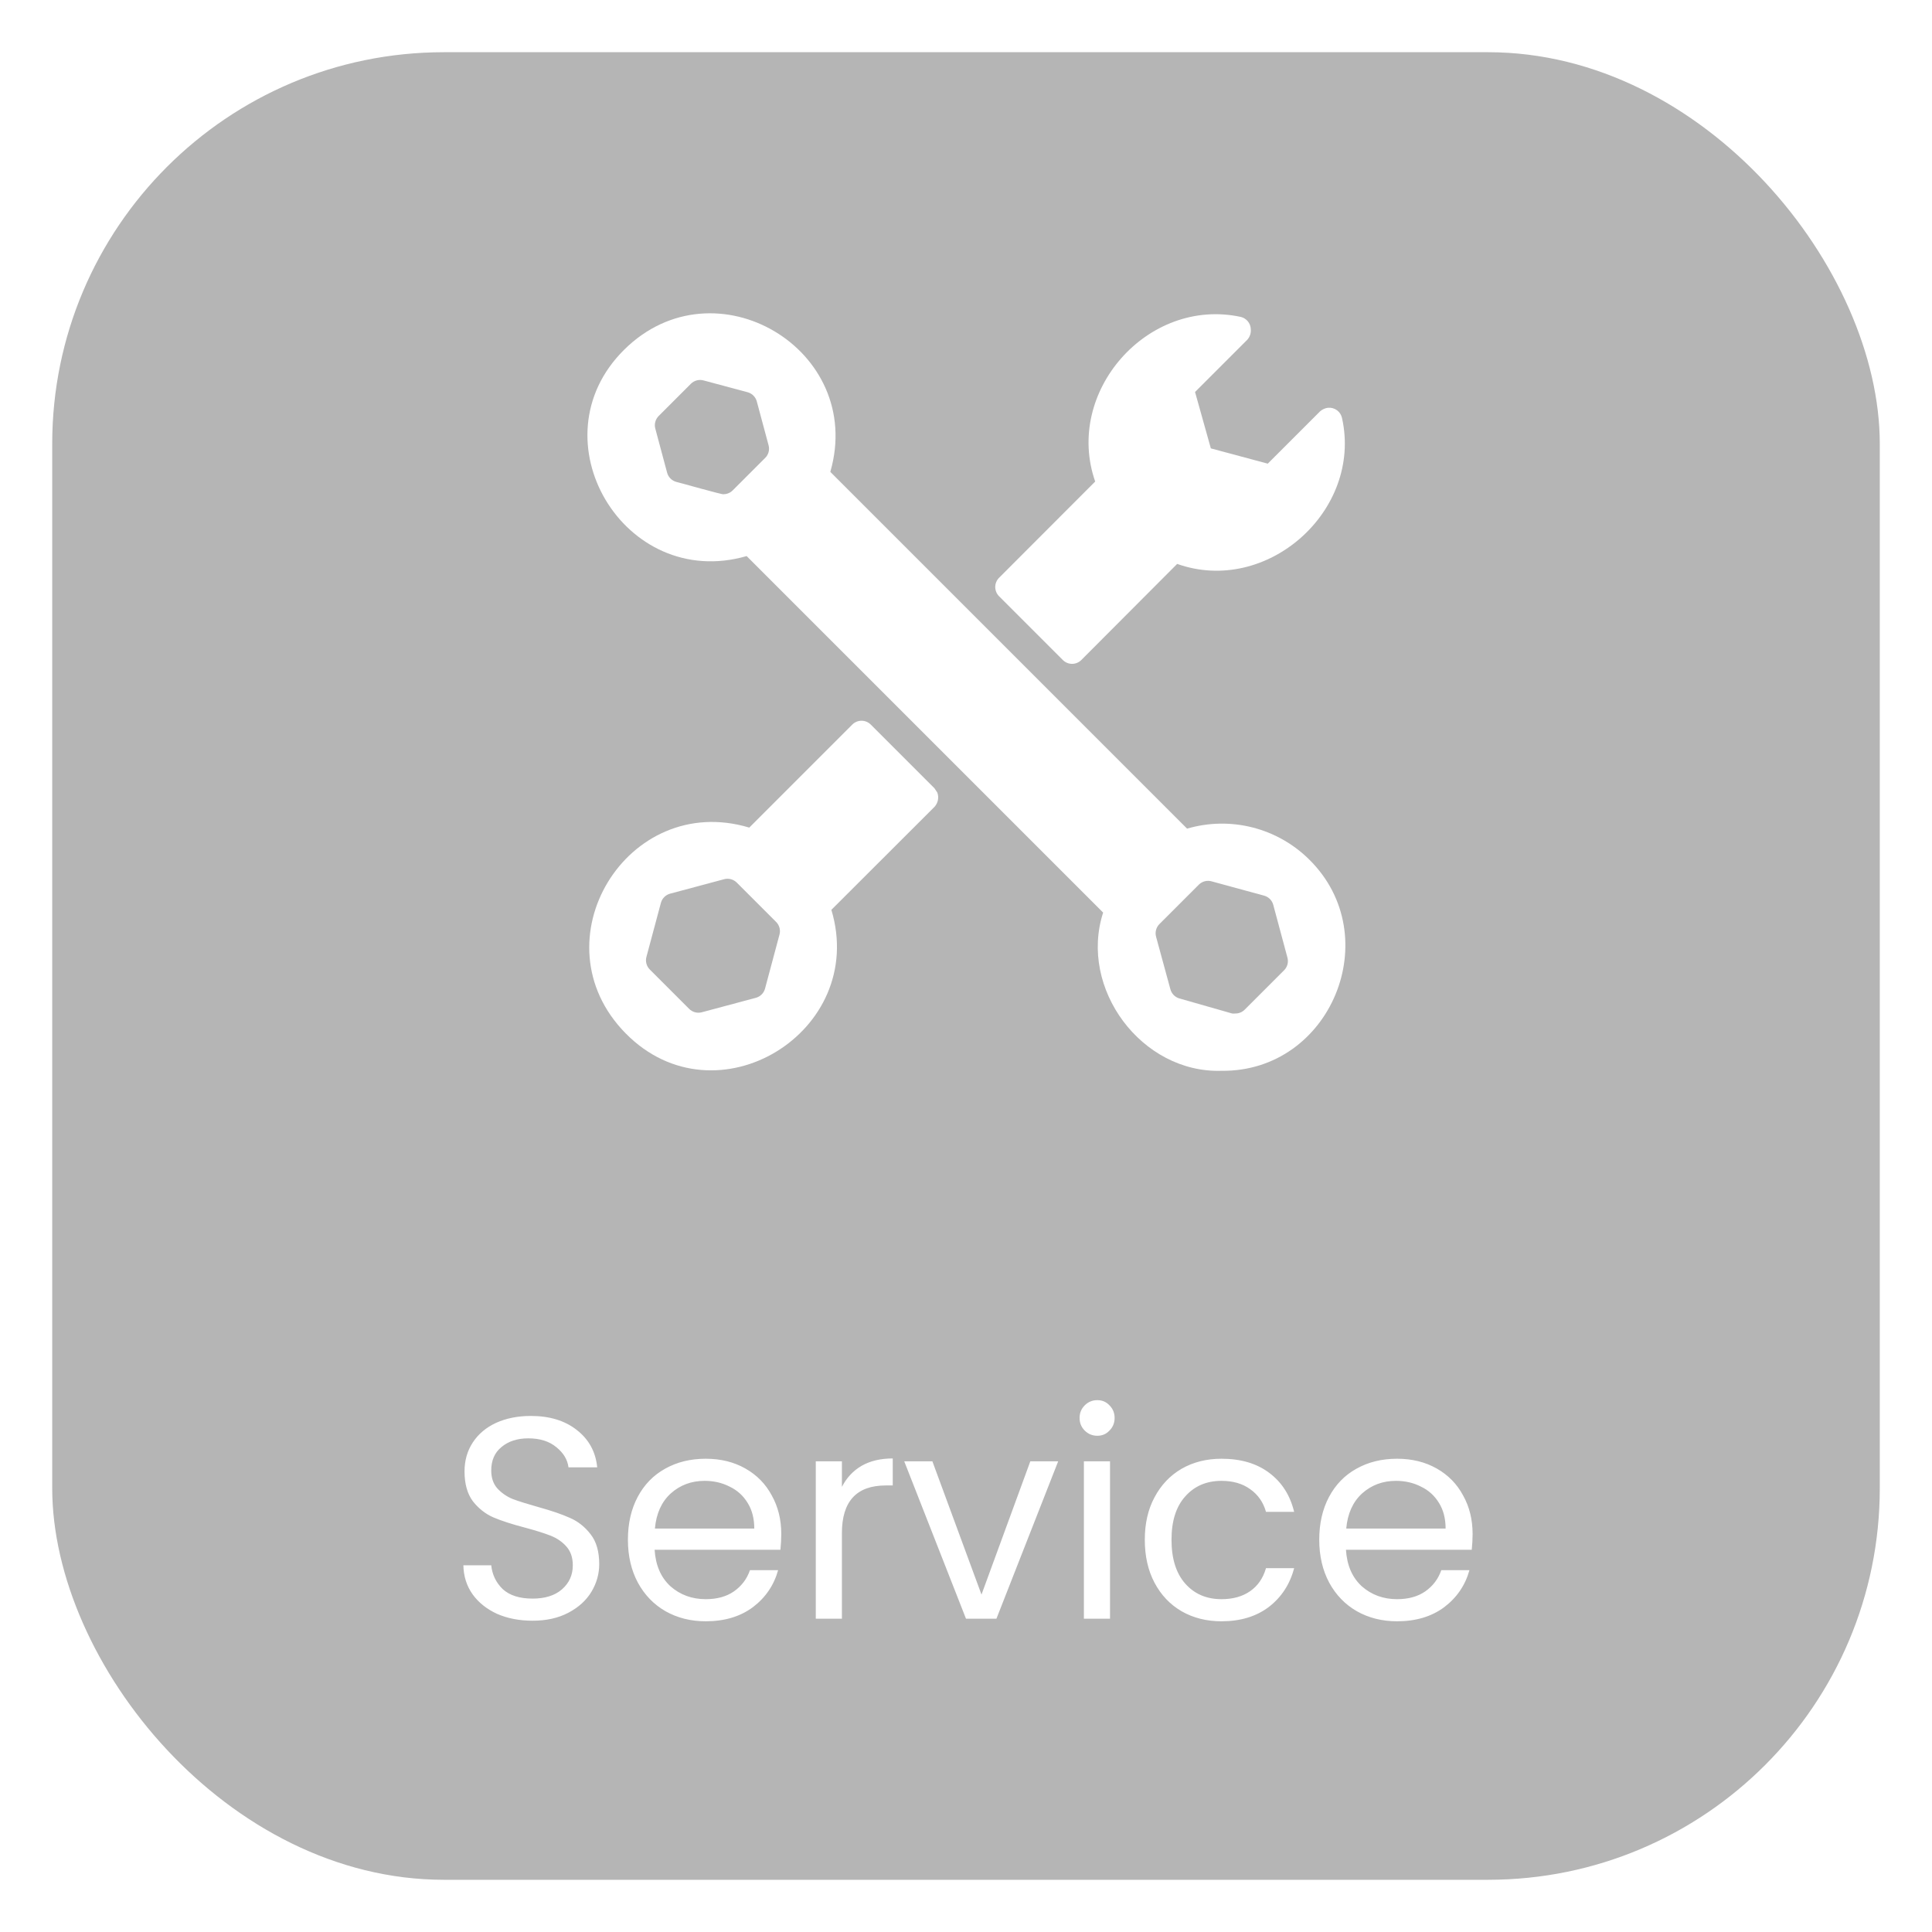 <svg width="148" height="148" viewBox="0 0 148 148" fill="none" xmlns="http://www.w3.org/2000/svg">
<g filter="url(#filter0_d_77_113)">
<rect x="4" width="140" height="140" rx="30" fill="#B5B5B5"/>
<g filter="url(#filter1_d_77_113)">
<path d="M40.799 116.154C39.787 116.154 38.878 115.978 38.071 115.626C37.279 115.259 36.656 114.761 36.201 114.13C35.746 113.485 35.512 112.744 35.497 111.908H37.631C37.705 112.627 37.998 113.235 38.511 113.734C39.039 114.218 39.802 114.46 40.799 114.46C41.752 114.46 42.501 114.225 43.043 113.756C43.6 113.272 43.879 112.656 43.879 111.908C43.879 111.321 43.718 110.845 43.395 110.478C43.072 110.111 42.669 109.833 42.185 109.642C41.701 109.451 41.048 109.246 40.227 109.026C39.215 108.762 38.401 108.498 37.785 108.234C37.184 107.97 36.663 107.559 36.223 107.002C35.798 106.43 35.585 105.667 35.585 104.714C35.585 103.878 35.798 103.137 36.223 102.492C36.648 101.847 37.242 101.348 38.005 100.996C38.782 100.644 39.67 100.468 40.667 100.468C42.105 100.468 43.278 100.827 44.187 101.546C45.111 102.265 45.632 103.218 45.749 104.406H43.549C43.476 103.819 43.168 103.306 42.625 102.866C42.083 102.411 41.364 102.184 40.469 102.184C39.633 102.184 38.951 102.404 38.423 102.844C37.895 103.269 37.631 103.871 37.631 104.648C37.631 105.205 37.785 105.66 38.093 106.012C38.416 106.364 38.804 106.635 39.259 106.826C39.728 107.002 40.381 107.207 41.217 107.442C42.229 107.721 43.043 107.999 43.659 108.278C44.275 108.542 44.803 108.96 45.243 109.532C45.683 110.089 45.903 110.852 45.903 111.82C45.903 112.568 45.705 113.272 45.309 113.932C44.913 114.592 44.327 115.127 43.549 115.538C42.772 115.949 41.855 116.154 40.799 116.154ZM59.849 109.51C59.849 109.891 59.827 110.295 59.783 110.72H50.147C50.221 111.908 50.624 112.839 51.357 113.514C52.105 114.174 53.007 114.504 54.063 114.504C54.929 114.504 55.647 114.306 56.219 113.91C56.806 113.499 57.217 112.957 57.451 112.282H59.607C59.285 113.441 58.639 114.387 57.671 115.12C56.703 115.839 55.501 116.198 54.063 116.198C52.919 116.198 51.893 115.941 50.983 115.428C50.089 114.915 49.385 114.189 48.871 113.25C48.358 112.297 48.101 111.197 48.101 109.95C48.101 108.703 48.351 107.611 48.849 106.672C49.348 105.733 50.045 105.015 50.939 104.516C51.849 104.003 52.89 103.746 54.063 103.746C55.207 103.746 56.219 103.995 57.099 104.494C57.979 104.993 58.654 105.682 59.123 106.562C59.607 107.427 59.849 108.41 59.849 109.51ZM57.781 109.092C57.781 108.329 57.613 107.677 57.275 107.134C56.938 106.577 56.476 106.159 55.889 105.88C55.317 105.587 54.679 105.44 53.975 105.44C52.963 105.44 52.098 105.763 51.379 106.408C50.675 107.053 50.272 107.948 50.169 109.092H57.781ZM64.494 105.902C64.846 105.213 65.344 104.677 65.99 104.296C66.65 103.915 67.449 103.724 68.388 103.724V105.792H67.86C65.616 105.792 64.494 107.009 64.494 109.444V116H62.492V103.944H64.494V105.902ZM75.187 114.152L78.927 103.944H81.061L76.331 116H73.999L69.269 103.944H71.425L75.187 114.152ZM84.065 101.986C83.684 101.986 83.361 101.854 83.097 101.59C82.833 101.326 82.701 101.003 82.701 100.622C82.701 100.241 82.833 99.918 83.097 99.654C83.361 99.39 83.684 99.258 84.065 99.258C84.432 99.258 84.74 99.39 84.989 99.654C85.253 99.918 85.385 100.241 85.385 100.622C85.385 101.003 85.253 101.326 84.989 101.59C84.74 101.854 84.432 101.986 84.065 101.986ZM85.033 103.944V116H83.031V103.944H85.033ZM87.697 109.95C87.697 108.703 87.946 107.618 88.445 106.694C88.944 105.755 89.633 105.029 90.513 104.516C91.408 104.003 92.427 103.746 93.571 103.746C95.052 103.746 96.27 104.105 97.223 104.824C98.191 105.543 98.829 106.54 99.137 107.816H96.981C96.776 107.083 96.372 106.503 95.771 106.078C95.184 105.653 94.451 105.44 93.571 105.44C92.427 105.44 91.503 105.836 90.799 106.628C90.095 107.405 89.743 108.513 89.743 109.95C89.743 111.402 90.095 112.524 90.799 113.316C91.503 114.108 92.427 114.504 93.571 114.504C94.451 114.504 95.184 114.299 95.771 113.888C96.358 113.477 96.761 112.891 96.981 112.128H99.137C98.814 113.36 98.169 114.35 97.201 115.098C96.233 115.831 95.023 116.198 93.571 116.198C92.427 116.198 91.408 115.941 90.513 115.428C89.633 114.915 88.944 114.189 88.445 113.25C87.946 112.311 87.697 111.211 87.697 109.95ZM112.808 109.51C112.808 109.891 112.786 110.295 112.742 110.72H103.106C103.18 111.908 103.583 112.839 104.316 113.514C105.064 114.174 105.966 114.504 107.022 114.504C107.888 114.504 108.606 114.306 109.178 113.91C109.765 113.499 110.176 112.957 110.41 112.282H112.566C112.244 113.441 111.598 114.387 110.63 115.12C109.662 115.839 108.46 116.198 107.022 116.198C105.878 116.198 104.852 115.941 103.942 115.428C103.048 114.915 102.344 114.189 101.83 113.25C101.317 112.297 101.06 111.197 101.06 109.95C101.06 108.703 101.31 107.611 101.808 106.672C102.307 105.733 103.004 105.015 103.898 104.516C104.808 104.003 105.849 103.746 107.022 103.746C108.166 103.746 109.178 103.995 110.058 104.494C110.938 104.993 111.613 105.682 112.082 106.562C112.566 107.427 112.808 108.41 112.808 109.51ZM110.74 109.092C110.74 108.329 110.572 107.677 110.234 107.134C109.897 106.577 109.435 106.159 108.848 105.88C108.276 105.587 107.638 105.44 106.934 105.44C105.922 105.44 105.057 105.763 104.338 106.408C103.634 107.053 103.231 107.948 103.128 109.092H110.74Z" fill="white"/>
</g>
</g>
<path d="M100.296 65.848C99.091 64.652 97.587 63.801 95.94 63.384C94.294 62.967 92.566 62.999 90.936 63.478L63.606 36.148C66.306 26.778 54.756 19.918 47.816 26.788C40.876 33.658 47.816 45.308 57.196 42.598L84.506 69.908C82.626 75.718 87.446 82.228 93.586 82.028C101.946 82.118 106.246 71.728 100.296 65.848ZM58.586 35.108L56.136 37.558C56.044 37.653 55.933 37.728 55.812 37.779C55.69 37.831 55.559 37.858 55.426 37.858C55.476 37.948 51.876 36.918 51.816 36.918C51.647 36.874 51.493 36.786 51.368 36.663C51.243 36.54 51.153 36.387 51.106 36.218L50.206 32.858C50.155 32.684 50.151 32.498 50.197 32.322C50.243 32.146 50.336 31.985 50.466 31.858L52.916 29.408C53.044 29.278 53.204 29.185 53.38 29.139C53.556 29.093 53.742 29.096 53.916 29.148L57.276 30.048C57.445 30.095 57.598 30.185 57.721 30.31C57.844 30.434 57.932 30.589 57.976 30.758L58.876 34.108C58.925 34.285 58.923 34.472 58.872 34.649C58.821 34.825 58.722 34.984 58.586 35.108ZM98.346 74.348L95.346 77.348C95.16 77.533 94.909 77.637 94.646 77.638C94.56 77.648 94.473 77.648 94.386 77.638L90.356 76.488C90.188 76.441 90.034 76.351 89.912 76.227C89.789 76.102 89.701 75.947 89.656 75.778L88.566 71.778C88.515 71.603 88.511 71.418 88.557 71.242C88.603 71.066 88.696 70.905 88.826 70.778L91.826 67.778C91.954 67.648 92.114 67.555 92.29 67.509C92.466 67.463 92.652 67.466 92.826 67.518L96.826 68.608C96.996 68.653 97.15 68.74 97.275 68.863C97.4 68.986 97.49 69.139 97.536 69.308L98.626 73.368C98.672 73.541 98.67 73.724 98.621 73.896C98.571 74.069 98.477 74.225 98.346 74.348Z" fill="white"/>
<path d="M71.806 60.718L71.587 60.388L66.707 55.508C66.614 55.414 66.503 55.34 66.381 55.289C66.259 55.238 66.129 55.212 65.996 55.212C65.865 55.212 65.734 55.238 65.612 55.289C65.49 55.34 65.379 55.414 65.287 55.508L57.397 63.398C48.056 60.588 40.996 72.118 47.926 79.158C54.856 86.198 66.496 79.028 63.687 69.698L71.587 61.808C71.719 61.663 71.809 61.486 71.848 61.294C71.886 61.102 71.872 60.903 71.806 60.718ZM59.706 71.618L58.606 75.728C58.561 75.898 58.472 76.054 58.347 76.179C58.222 76.303 58.067 76.393 57.897 76.438L53.786 77.538C53.612 77.59 53.426 77.593 53.25 77.547C53.074 77.501 52.914 77.408 52.786 77.278L49.786 74.278C49.656 74.151 49.563 73.99 49.517 73.814C49.471 73.638 49.475 73.453 49.526 73.278L50.627 69.168C50.672 68.998 50.761 68.842 50.886 68.718C51.011 68.593 51.166 68.503 51.337 68.458L55.447 67.358C55.621 67.306 55.806 67.303 55.983 67.349C56.159 67.395 56.319 67.488 56.447 67.618L59.447 70.618C59.577 70.745 59.67 70.906 59.716 71.082C59.761 71.258 59.758 71.444 59.706 71.618Z" fill="white"/>
<path d="M76.536 45.678L81.416 50.558C81.509 50.652 81.62 50.726 81.742 50.777C81.864 50.828 81.994 50.854 82.126 50.854C82.258 50.854 82.389 50.828 82.511 50.777C82.633 50.726 82.743 50.652 82.836 50.558L90.176 43.198C97.056 45.638 104.376 39.118 102.806 32.028C102.756 31.786 102.617 31.572 102.418 31.426C102.218 31.28 101.972 31.213 101.726 31.238C101.499 31.266 101.286 31.364 101.116 31.518L97.116 35.518L92.756 34.348L91.546 30.028L95.546 26.028C95.645 25.919 95.72 25.791 95.766 25.651C95.813 25.512 95.83 25.364 95.816 25.218C95.81 25 95.732 24.79 95.594 24.62C95.457 24.451 95.268 24.33 95.056 24.278C87.916 22.738 81.506 30.028 83.896 36.888L76.536 44.258C76.443 44.351 76.368 44.462 76.317 44.584C76.267 44.705 76.24 44.836 76.24 44.968C76.24 45.1 76.267 45.231 76.317 45.353C76.368 45.475 76.443 45.585 76.536 45.678Z" fill="white"/>
<defs>
<filter id="filter0_d_77_113" x="0" y="0" width="148" height="148" filterUnits="userSpaceOnUse" color-interpolation-filters="sRGB">
<feFlood flood-opacity="0" result="BackgroundImageFix"/>
<feColorMatrix in="SourceAlpha" type="matrix" values="0 0 0 0 0 0 0 0 0 0 0 0 0 0 0 0 0 0 127 0" result="hardAlpha"/>
<feOffset dy="4"/>
<feGaussianBlur stdDeviation="2"/>
<feComposite in2="hardAlpha" operator="out"/>
<feColorMatrix type="matrix" values="0 0 0 0 0 0 0 0 0 0 0 0 0 0 0 0 0 0 0.25 0"/>
<feBlend mode="normal" in2="BackgroundImageFix" result="effect1_dropShadow_77_113"/>
<feBlend mode="normal" in="SourceGraphic" in2="effect1_dropShadow_77_113" result="shape"/>
</filter>
<filter id="filter1_d_77_113" x="31.497" y="99.258" width="85.311" height="24.94" filterUnits="userSpaceOnUse" color-interpolation-filters="sRGB">
<feFlood flood-opacity="0" result="BackgroundImageFix"/>
<feColorMatrix in="SourceAlpha" type="matrix" values="0 0 0 0 0 0 0 0 0 0 0 0 0 0 0 0 0 0 127 0" result="hardAlpha"/>
<feOffset dy="4"/>
<feGaussianBlur stdDeviation="2"/>
<feComposite in2="hardAlpha" operator="out"/>
<feColorMatrix type="matrix" values="0 0 0 0 0 0 0 0 0 0 0 0 0 0 0 0 0 0 0.25 0"/>
<feBlend mode="normal" in2="BackgroundImageFix" result="effect1_dropShadow_77_113"/>
<feBlend mode="normal" in="SourceGraphic" in2="effect1_dropShadow_77_113" result="shape"/>
</filter>
</defs>
</svg>
